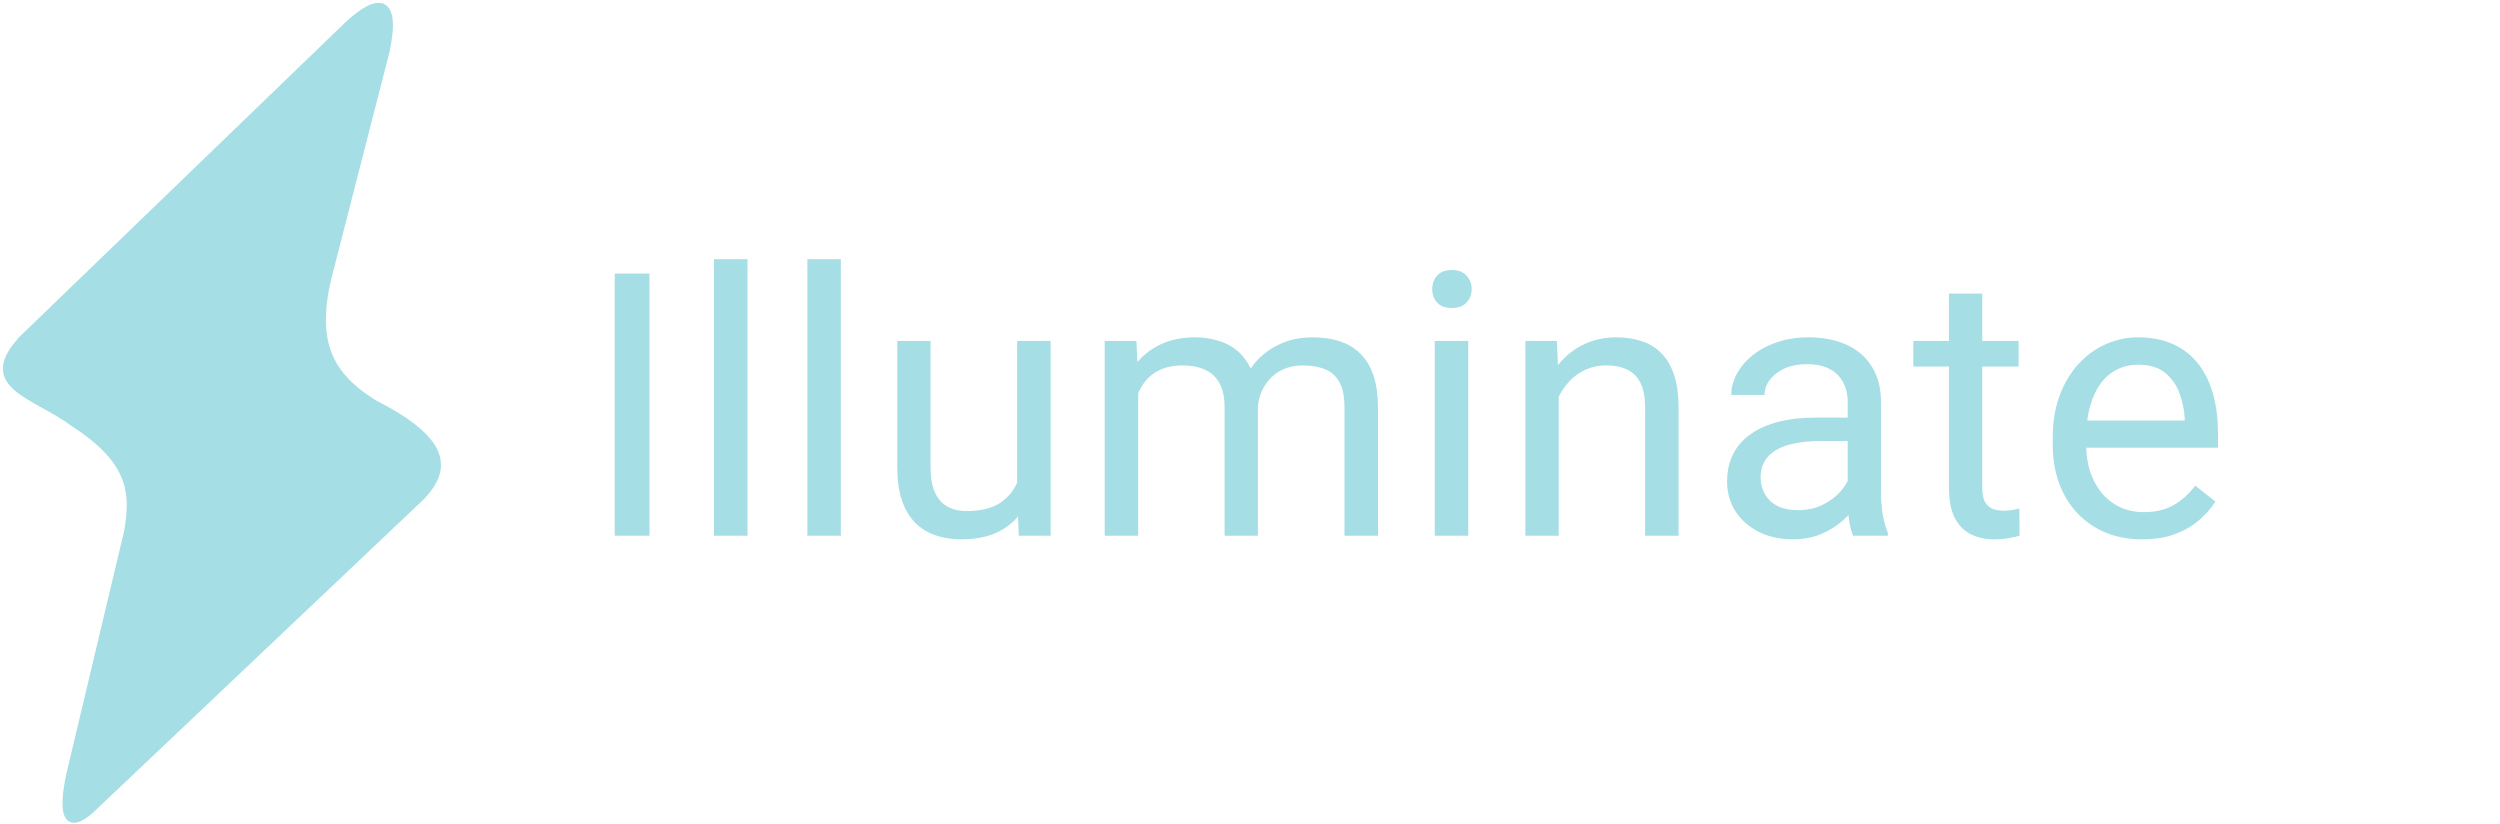 <svg width="434" height="143" viewBox="0 0 434 143" fill="none" xmlns="http://www.w3.org/2000/svg">
<path d="M4.2 58.372L59.828 4.696C59.895 4.631 59.961 4.568 60.027 4.504C65.778 -1 69.176 -0.404 67.092 9.049L57.733 45.546C54.2 57.987 56.147 64.57 65.205 70.045C77.281 76.236 78.205 81.161 73.188 86.346C72.77 86.778 72.311 87.212 71.813 87.648L16.7 139.861C12.254 144.361 9.832 143.122 12.385 132.845L22.036 92.314C23.093 86.048 23.237 80.283 12.705 73.545C6.091 68.554 -4.3 66.987 4.2 58.372Z" fill="#A5DEE5"/>
<path d="M3.358 59.185L60.358 4.185M4.2 58.372C-4.3 66.987 6.091 68.554 12.705 73.545C23.237 80.283 23.093 86.048 22.036 92.314M22.191 91.661L12.191 133.661M16.361 140.182L73.361 86.182M67.189 8.669L57.189 47.669M67.092 9.049C69.2 -0.513 65.7 -1.013 59.828 4.696M16.7 139.861C12.254 144.361 9.832 143.122 12.385 132.845M71.813 87.648C78.281 81.973 78.287 76.752 65.205 70.045C56.147 64.57 54.2 57.987 57.733 45.546" stroke="#A5DEE5"/>
<path d="M112.75 47.5V93H106.719V47.5H112.75ZM129.765 45V93H123.952V45H129.765ZM145.967 45V93H140.155V45H145.967ZM176.576 85.188V59.188H182.389V93H176.857L176.576 85.188ZM177.67 78.062L180.076 78C180.076 80.25 179.837 82.333 179.357 84.25C178.899 86.146 178.149 87.792 177.107 89.188C176.066 90.583 174.701 91.677 173.014 92.469C171.326 93.24 169.274 93.625 166.857 93.625C165.212 93.625 163.701 93.385 162.326 92.906C160.972 92.427 159.805 91.688 158.826 90.688C157.847 89.688 157.087 88.385 156.545 86.781C156.024 85.177 155.764 83.25 155.764 81V59.188H161.545V81.062C161.545 82.583 161.712 83.844 162.045 84.844C162.399 85.823 162.868 86.604 163.451 87.188C164.055 87.75 164.722 88.146 165.451 88.375C166.201 88.604 166.972 88.719 167.764 88.719C170.222 88.719 172.17 88.25 173.607 87.312C175.045 86.354 176.076 85.073 176.701 83.469C177.347 81.844 177.67 80.042 177.67 78.062ZM197.591 65.906V93H191.779V59.188H197.279L197.591 65.906ZM196.404 74.812L193.716 74.719C193.737 72.406 194.039 70.271 194.622 68.312C195.206 66.333 196.07 64.615 197.216 63.156C198.362 61.698 199.789 60.573 201.497 59.781C203.206 58.969 205.185 58.562 207.435 58.562C209.018 58.562 210.477 58.792 211.81 59.25C213.143 59.688 214.3 60.385 215.279 61.344C216.258 62.302 217.018 63.531 217.56 65.031C218.102 66.531 218.372 68.344 218.372 70.469V93H212.591V70.75C212.591 68.979 212.289 67.562 211.685 66.5C211.102 65.438 210.268 64.667 209.185 64.188C208.102 63.688 206.831 63.438 205.372 63.438C203.664 63.438 202.237 63.74 201.091 64.344C199.945 64.948 199.029 65.781 198.341 66.844C197.654 67.906 197.154 69.125 196.841 70.5C196.55 71.854 196.404 73.292 196.404 74.812ZM218.31 71.625L214.435 72.812C214.456 70.958 214.758 69.177 215.341 67.469C215.945 65.76 216.81 64.24 217.935 62.906C219.081 61.573 220.487 60.521 222.154 59.75C223.82 58.958 225.727 58.562 227.872 58.562C229.685 58.562 231.289 58.802 232.685 59.281C234.102 59.76 235.289 60.5 236.247 61.5C237.227 62.479 237.966 63.74 238.466 65.281C238.966 66.823 239.216 68.656 239.216 70.781V93H233.404V70.719C233.404 68.823 233.102 67.354 232.497 66.312C231.914 65.25 231.081 64.51 229.997 64.094C228.935 63.656 227.664 63.438 226.185 63.438C224.914 63.438 223.789 63.656 222.81 64.094C221.831 64.531 221.008 65.135 220.341 65.906C219.675 66.656 219.164 67.521 218.81 68.5C218.477 69.479 218.31 70.521 218.31 71.625ZM254.887 59.188V93H249.075V59.188H254.887ZM248.637 50.219C248.637 49.281 248.919 48.49 249.481 47.844C250.065 47.198 250.919 46.875 252.044 46.875C253.148 46.875 253.992 47.198 254.575 47.844C255.179 48.49 255.481 49.281 255.481 50.219C255.481 51.115 255.179 51.885 254.575 52.531C253.992 53.156 253.148 53.469 252.044 53.469C250.919 53.469 250.065 53.156 249.481 52.531C248.919 51.885 248.637 51.115 248.637 50.219ZM270.59 66.406V93H264.809V59.188H270.277L270.59 66.406ZM269.215 74.812L266.809 74.719C266.83 72.406 267.173 70.271 267.84 68.312C268.507 66.333 269.444 64.615 270.652 63.156C271.861 61.698 273.298 60.573 274.965 59.781C276.652 58.969 278.517 58.562 280.559 58.562C282.225 58.562 283.725 58.792 285.059 59.25C286.392 59.688 287.527 60.396 288.465 61.375C289.423 62.354 290.152 63.625 290.652 65.188C291.152 66.729 291.402 68.615 291.402 70.844V93H285.59V70.781C285.59 69.01 285.33 67.594 284.809 66.531C284.288 65.448 283.527 64.667 282.527 64.188C281.527 63.688 280.298 63.438 278.84 63.438C277.402 63.438 276.09 63.74 274.902 64.344C273.736 64.948 272.725 65.781 271.871 66.844C271.038 67.906 270.382 69.125 269.902 70.5C269.444 71.854 269.215 73.292 269.215 74.812ZM320.761 87.219V69.812C320.761 68.479 320.49 67.323 319.949 66.344C319.428 65.344 318.636 64.573 317.574 64.031C316.511 63.49 315.199 63.219 313.636 63.219C312.178 63.219 310.897 63.469 309.792 63.969C308.709 64.469 307.855 65.125 307.23 65.938C306.626 66.75 306.324 67.625 306.324 68.562H300.542C300.542 67.354 300.855 66.156 301.48 64.969C302.105 63.781 303.001 62.708 304.167 61.75C305.355 60.771 306.772 60 308.417 59.438C310.084 58.854 311.938 58.562 313.98 58.562C316.438 58.562 318.605 58.979 320.48 59.812C322.376 60.646 323.855 61.906 324.917 63.594C326.001 65.26 326.542 67.354 326.542 69.875V85.625C326.542 86.75 326.636 87.948 326.824 89.219C327.032 90.49 327.334 91.583 327.73 92.5V93H321.699C321.407 92.333 321.178 91.448 321.011 90.344C320.845 89.219 320.761 88.177 320.761 87.219ZM321.761 72.5L321.824 76.562H315.98C314.334 76.562 312.865 76.698 311.574 76.969C310.282 77.219 309.199 77.604 308.324 78.125C307.449 78.646 306.782 79.302 306.324 80.094C305.865 80.865 305.636 81.771 305.636 82.812C305.636 83.875 305.876 84.844 306.355 85.719C306.834 86.594 307.553 87.292 308.511 87.812C309.49 88.312 310.688 88.562 312.105 88.562C313.876 88.562 315.438 88.188 316.792 87.438C318.147 86.688 319.22 85.771 320.011 84.688C320.824 83.604 321.261 82.552 321.324 81.531L323.792 84.312C323.647 85.188 323.251 86.156 322.605 87.219C321.959 88.281 321.095 89.302 320.011 90.281C318.949 91.24 317.678 92.042 316.199 92.688C314.74 93.312 313.095 93.625 311.261 93.625C308.97 93.625 306.959 93.177 305.23 92.281C303.522 91.385 302.188 90.188 301.23 88.688C300.292 87.167 299.824 85.469 299.824 83.594C299.824 81.781 300.178 80.188 300.886 78.812C301.595 77.417 302.615 76.26 303.949 75.344C305.282 74.406 306.886 73.698 308.761 73.219C310.636 72.74 312.73 72.5 315.042 72.5H321.761ZM350.432 59.188V63.625H332.151V59.188H350.432ZM338.339 50.969H344.12V84.625C344.12 85.771 344.297 86.635 344.651 87.219C345.005 87.802 345.464 88.188 346.026 88.375C346.589 88.562 347.193 88.656 347.839 88.656C348.318 88.656 348.818 88.615 349.339 88.531C349.88 88.427 350.287 88.344 350.557 88.281L350.589 93C350.13 93.146 349.526 93.281 348.776 93.406C348.047 93.552 347.162 93.625 346.12 93.625C344.703 93.625 343.401 93.344 342.214 92.781C341.026 92.219 340.078 91.281 339.37 89.969C338.682 88.635 338.339 86.844 338.339 84.594V50.969ZM371.885 93.625C369.531 93.625 367.395 93.229 365.479 92.438C363.583 91.625 361.947 90.49 360.572 89.031C359.218 87.573 358.177 85.844 357.447 83.844C356.718 81.844 356.354 79.656 356.354 77.281V75.969C356.354 73.219 356.76 70.771 357.572 68.625C358.385 66.458 359.489 64.625 360.885 63.125C362.281 61.625 363.864 60.49 365.635 59.719C367.406 58.948 369.239 58.562 371.135 58.562C373.552 58.562 375.635 58.979 377.385 59.812C379.156 60.646 380.604 61.812 381.729 63.312C382.854 64.792 383.687 66.542 384.229 68.562C384.77 70.562 385.041 72.75 385.041 75.125V77.719H359.791V73H379.26V72.562C379.177 71.062 378.864 69.604 378.322 68.188C377.802 66.771 376.968 65.604 375.822 64.688C374.677 63.771 373.114 63.312 371.135 63.312C369.822 63.312 368.614 63.594 367.51 64.156C366.406 64.698 365.458 65.51 364.666 66.594C363.875 67.677 363.26 69 362.822 70.562C362.385 72.125 362.166 73.927 362.166 75.969V77.281C362.166 78.885 362.385 80.396 362.822 81.812C363.281 83.208 363.937 84.438 364.791 85.5C365.666 86.562 366.718 87.396 367.947 88C369.197 88.604 370.614 88.906 372.197 88.906C374.239 88.906 375.968 88.49 377.385 87.656C378.802 86.823 380.041 85.708 381.104 84.312L384.604 87.094C383.875 88.198 382.947 89.25 381.822 90.25C380.697 91.25 379.312 92.062 377.666 92.688C376.041 93.312 374.114 93.625 371.885 93.625Z" fill="#A5DEE5"/>
</svg>
